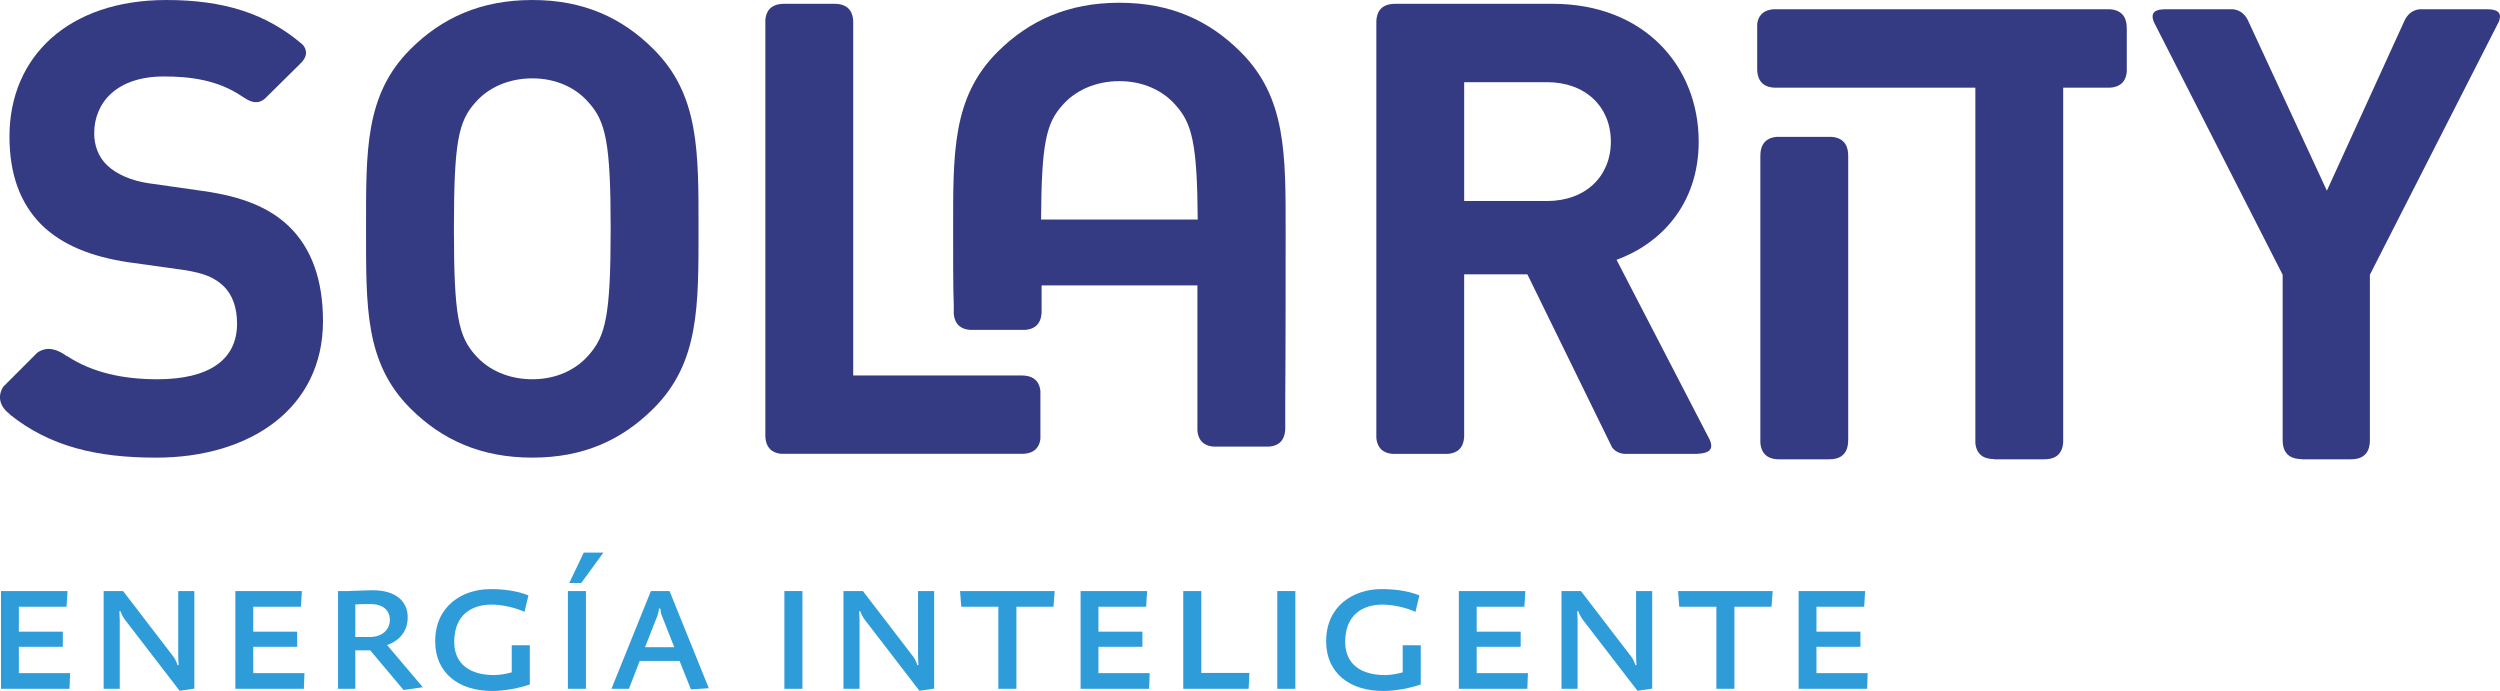 <?xml version="1.0" encoding="UTF-8" standalone="no"?>
<!-- Created with Inkscape (http://www.inkscape.org/) -->

<svg
   xmlns:dc="http://purl.org/dc/elements/1.1/"
   xmlns:cc="http://creativecommons.org/ns#"
   xmlns:rdf="http://www.w3.org/1999/02/22-rdf-syntax-ns#"
   xmlns:svg="http://www.w3.org/2000/svg"
   xmlns="http://www.w3.org/2000/svg"
   version="1.1"
   width="413.923"
   height="114.404"
   id="svg2"
   xml:space="preserve"><defs
     id="defs6"><clipPath
       id="clipPath16"><path
         d="M 0,612 792,612 792,0 0,0 0,612 z"
         id="path18" /></clipPath></defs><g
     transform="matrix(1.25,0,0,-1.25,-272.182,365.156)"
     id="g10"><g
       transform="translate(-12.836,29.339)"
       clip-path="url(#clipPath16)"
       id="g14"><g
         transform="translate(308.54,215.733)"
         id="g52"><path
           d="m 0,0 c -1.673,-1.925 -4.27,-3.182 -7.451,-3.182 -3.182,0 -5.861,1.257 -7.535,3.182 -2.26,2.51 -2.848,5.275 -2.848,16.745 0,11.471 0.588,14.233 2.848,16.742 1.674,1.929 4.353,3.186 7.535,3.186 3.181,0 5.778,-1.257 7.451,-3.186 C 2.26,30.978 2.928,28.216 2.928,16.745 2.928,5.275 2.26,2.51 0,0 m 8.622,40.522 c -4.185,4.188 -9.291,6.53 -16.073,6.53 -6.782,0 -11.973,-2.342 -16.158,-6.53 -6.029,-6.028 -5.864,-13.482 -5.864,-23.777 0,-10.301 -0.165,-17.752 5.864,-23.779 4.185,-4.186 9.376,-6.529 16.158,-6.529 6.782,0 11.888,2.343 16.073,6.529 6.029,6.027 5.944,13.478 5.944,23.779 0,10.295 0.085,17.749 -5.944,23.777"
           id="path54"
           style="fill:#343b82;fill-opacity:1;fill-rule:nonzero;stroke:none" /></g><g
         transform="translate(268.763,232.894)"
         id="g56"><path
           d="M 0,0 C -2.516,2.348 -5.947,3.854 -11.389,4.607 L -18.42,5.61 c -2.432,0.337 -4.357,1.257 -5.529,2.344 -1.253,1.175 -1.756,2.763 -1.756,4.273 0,4.099 3.013,7.535 9.21,7.535 3.333,0 7.085,-0.385 10.446,-2.682 l 0,0.003 c 0.628,-0.404 1.832,-1.288 3.002,-0.212 l 4.627,4.571 0.008,0.012 c 1.129,1.085 0.803,1.957 0.338,2.513 -4.848,4.17 -10.493,5.924 -18.086,5.924 -12.896,0 -20.766,-7.452 -20.766,-18.083 0,-5.026 1.426,-8.876 4.274,-11.724 2.677,-2.594 6.443,-4.184 11.55,-4.938 l 7.202,-1.003 c 2.761,-0.422 4.103,-1.006 5.275,-2.096 1.253,-1.172 1.844,-2.93 1.844,-5.024 0,-4.771 -3.688,-7.366 -10.551,-7.366 -4.418,0 -8.557,0.829 -11.968,3.077 l -0.012,-0.029 c -1.808,1.332 -3.073,1.082 -3.917,0.483 l -4.54,-4.543 c -0.573,-0.911 -0.77,-2.381 0.9,-3.618 l -0.029,-0.019 c 5.333,-4.276 11.544,-5.733 19.397,-5.733 12.476,0 22.103,6.53 22.103,18.086 C 4.602,-7.366 3.179,-3.013 0,0"
           id="path58"
           style="fill:#343b82;fill-opacity:1;fill-rule:nonzero;stroke:none" /></g><g
         transform="translate(475.383,242.184)"
         id="g60"><path
           d="m 0,0 c 0,0.934 -0.281,2.306 -2.16,2.472 l -7.309,0 C -11.348,2.306 -11.629,0.934 -11.629,0 l -0.004,-0.004 0,-38.044 c 0.155,-1.905 1.535,-2.19 2.475,-2.19 l 6.652,0 0,0.004 c 0.994,0 2.504,0.293 2.504,2.523 l 0.006,0 0,37.707 L 0,0 z"
           id="path62"
           style="fill:#343b82;fill-opacity:1;fill-rule:nonzero;stroke:none" /></g><g
         transform="translate(510.125,261.555)"
         id="g64"><path
           d="m 0,0 -44.677,0 c -1.535,-0.137 -2.004,-1.076 -2.117,-1.931 l 0,-6.141 c 0.094,-1.894 1.342,-2.27 2.289,-2.31 l 26.608,0 0,-47.083 c 0.184,-1.833 1.542,-2.112 2.465,-2.112 l 0.01,-0.032 6.678,0 0,0.004 c 0.955,0 2.379,0.291 2.482,2.299 l 0,46.924 6.155,0 c 0.912,0.038 2.095,0.393 2.269,2.103 l 0,5.807 -0.006,0 C 2.156,-1.538 1.879,-0.166 0,0"
           id="path66"
           style="fill:#343b82;fill-opacity:1;fill-rule:nonzero;stroke:none" /></g><g
         transform="translate(368.391,204.648)"
         id="g68"><path
           d="m 0,0 0,6.313 c -0.087,0.952 -0.564,2.092 -2.504,2.092 l -22.293,0 0,46.86 c -0.023,0.986 -0.384,2.364 -2.501,2.37 l -6.642,0 c -1.938,-0.006 -2.409,-1.158 -2.496,-2.109 l 0,-55.183 c 0.082,-1.797 1.205,-2.243 2.128,-2.318 l 31.993,0 C -0.599,-1.905 -0.11,-0.896 0,0"
           id="path70"
           style="fill:#343b82;fill-opacity:1;fill-rule:nonzero;stroke:none" /></g><g
         transform="translate(435.49,236.16)"
         id="g72"><path
           d="m 0,0 -10.971,0 0,15.742 10.971,0 c 5.107,0 8.457,-3.265 8.457,-7.872 C 8.457,3.27 5.107,0 0,0 M 21.57,-31.652 9.211,-7.785 c 5.775,2.094 10.881,7.285 10.881,15.655 0,9.964 -7.199,18.252 -19.338,18.252 l -20.859,0 c -2.073,-0.006 -2.459,-1.323 -2.5,-2.306 l 0,-55.192 c 0.156,-1.62 1.218,-2.038 2.105,-2.111 l 7.406,0 c 0.926,0.075 2.039,0.514 2.123,2.3 l 0,21.474 8.373,0 11.229,-22.937 c 0.328,-0.424 0.838,-0.77 1.598,-0.837 l 9.636,0 c 1.838,0.067 2.164,0.735 1.705,1.835"
           id="path74"
           style="fill:#343b82;fill-opacity:1;fill-rule:nonzero;stroke:none" /></g><g
         transform="translate(526.406,261.555)"
         id="g76"><path
           d="m 0,0 -9.16,0 c -1.758,-0.043 -1.674,-0.93 -1.377,-1.681 l 17.062,-33.481 0,-21.92 c 0.016,-2.198 1.51,-2.495 2.502,-2.495 l 0.006,-0.032 6.543,0 0,0.004 c 0.992,0 2.502,0.293 2.502,2.523 l 0,21.92 17.096,33.551 c 0.273,0.739 0.301,1.57 -1.405,1.611 L 24.611,0 C 23.906,-0.107 23.219,-0.439 22.719,-1.39 L 12.383,-24.027 1.896,-1.398 C 1.396,-0.441 0.709,-0.107 0,0"
           id="path78"
           style="fill:#343b82;fill-opacity:1;fill-rule:nonzero;stroke:none" /></g><g
         transform="translate(368.476,233.712)"
         id="g80"><path
           d="m 0,0 c 0.058,10.124 0.689,12.759 2.838,15.146 1.676,1.925 4.355,3.181 7.537,3.181 3.182,0 5.777,-1.256 7.451,-3.181 C 19.977,12.759 20.687,10.124 20.75,0 L 0,0 z m 26.449,22.179 c -4.185,4.187 -9.291,6.531 -16.074,6.531 -6.781,0 -11.975,-2.344 -16.156,-6.531 -6.033,-6.027 -5.864,-13.478 -5.864,-23.776 0,-2.62 -0.011,-7.302 0.076,-9.576 l 0.005,0 0,-1.33 c 0.158,-1.619 1.216,-2.038 2.106,-2.111 l 7.404,0 c 0.925,0.076 2.039,0.521 2.126,2.304 l 0,3.58 20.637,0 0,-19.242 c 0.16,-1.619 1.219,-2.038 2.107,-2.107 l 7.406,0 c 0.925,0.072 2.039,0.515 2.123,2.301 l 0,3.832 c 0.052,6.162 0.051,20.191 0.051,22.349 0,10.298 0.083,17.749 -5.947,23.776"
           id="path82"
           style="fill:#343b82;fill-opacity:1;fill-rule:nonzero;stroke:none" /></g><g
         transform="translate(239.787,171.549)"
         id="g84"><path
           d="m 0,0 -9.074,0 0,12.948 8.814,0 -0.131,-2.08 -6.318,0 0,-3.302 5.824,0 0,-2.002 -5.824,0 0,-3.484 6.787,0 L 0,0 z"
           id="path86"
           style="fill:#2e9cd8;fill-opacity:1;fill-rule:nonzero;stroke:none" /></g><g
         transform="translate(254.373,171.289)"
         id="g88"><path
           d="m 0,0 -7.203,9.36 c -0.26,0.338 -0.494,0.78 -0.624,1.17 l -0.155,0 c 0.025,-0.338 0.051,-0.884 0.051,-1.118 l 0,-9.152 -2.132,0 0,12.948 2.575,0 6.603,-8.606 c 0.26,-0.338 0.469,-0.728 0.599,-1.197 l 0.155,0 C -0.156,3.77 -0.183,4.29 -0.183,4.628 l 0,8.58 2.132,0 0,-12.923 L 0,0 z"
           id="path90"
           style="fill:#2e9cd8;fill-opacity:1;fill-rule:nonzero;stroke:none" /></g><g
         transform="translate(270.831,171.549)"
         id="g92"><path
           d="m 0,0 -9.074,0 0,12.948 8.813,0 -0.13,-2.08 -6.317,0 0,-3.302 5.824,0 0,-2.002 -5.824,0 0,-3.484 6.786,0 L 0,0 z"
           id="path94"
           style="fill:#2e9cd8;fill-opacity:1;fill-rule:nonzero;stroke:none" /></g><g
         transform="translate(279.592,182.781)"
         id="g96"><path
           d="m 0,0 c -0.468,0 -1.56,-0.026 -1.949,-0.052 l 0,-4.316 1.949,0 c 1.56,0 2.627,0.935 2.627,2.262 C 2.627,-0.754 1.639,0 0,0 m 4.446,-11.389 -4.42,5.252 -1.975,0 0,-5.095 -2.288,0 0,12.948 1.299,0 c 0.651,0 2.184,0.104 3.329,0.104 2.782,0 4.601,-1.274 4.601,-3.589 0,-1.767 -1.014,-3.067 -2.729,-3.666 l 4.732,-5.589 -2.549,-0.365 z"
           id="path98"
           style="fill:#2e9cd8;fill-opacity:1;fill-rule:nonzero;stroke:none" /></g><g
         transform="translate(300.756,177.321)"
         id="g100"><path
           d="m 0,0 0,-5.2 c -1.3,-0.443 -3.275,-0.859 -4.966,-0.859 -4.524,0 -7.566,2.445 -7.566,6.579 0,4.654 3.562,6.916 7.358,6.916 1.612,0 3.458,-0.209 4.992,-0.832 L -0.701,4.42 c -1.223,0.572 -3.017,0.962 -4.369,0.962 -2.626,0 -4.94,-1.353 -4.94,-4.941 0,-2.99 2.158,-4.393 5.278,-4.393 0.858,0 1.82,0.208 2.34,0.363 L -2.392,0 0,0 z"
           id="path102"
           style="fill:#2e9cd8;fill-opacity:1;fill-rule:nonzero;stroke:none" /></g><g
         transform="translate(307.568,185.564)"
         id="g104"><path
           d="m 0,0 -1.586,0 1.924,4.03 2.6,0 L 0,0 z m -1.768,-1.066 2.392,0 0,-12.948 -2.392,0 0,12.948 z"
           id="path106"
           style="fill:#2e9cd8;fill-opacity:1;fill-rule:nonzero;stroke:none" /></g><g
         transform="translate(318.254,181.221)"
         id="g108"><path
           d="m 0,0 c -0.105,0.234 -0.182,0.599 -0.208,0.962 l -0.183,0 C -0.416,0.599 -0.494,0.261 -0.598,0 l -1.638,-4.16 3.874,0 L 0,0 z m 3.848,-9.75 -1.508,3.77 -5.279,0 -1.429,-3.692 -2.315,0 5.227,12.948 2.47,0 5.2,-12.87 -2.366,-0.156 z"
           id="path110"
           style="fill:#2e9cd8;fill-opacity:1;fill-rule:nonzero;stroke:none" /></g><path
         d="m 334.478,184.497 2.392,0 0,-12.948 -2.392,0 0,12.948 z"
         id="path112"
         style="fill:#2e9cd8;fill-opacity:1;fill-rule:nonzero;stroke:none" /><g
         transform="translate(352.365,171.289)"
         id="g114"><path
           d="m 0,0 -7.202,9.36 c -0.26,0.338 -0.493,0.78 -0.624,1.17 l -0.155,0 C -7.956,10.192 -7.93,9.646 -7.93,9.412 l 0,-9.152 -2.132,0 0,12.948 2.574,0 6.604,-8.606 c 0.261,-0.338 0.468,-0.728 0.599,-1.197 l 0.155,0 C -0.155,3.77 -0.182,4.29 -0.182,4.628 l 0,8.58 2.132,0 0,-12.923 L 0,0 z"
           id="path116"
           style="fill:#2e9cd8;fill-opacity:1;fill-rule:nonzero;stroke:none" /></g><g
         transform="translate(370.124,182.417)"
         id="g118"><path
           d="m 0,0 -4.914,0 0,-10.868 -2.393,0 0,10.868 -4.914,0 -0.155,2.08 12.532,0 L 0,0 z"
           id="path120"
           style="fill:#2e9cd8;fill-opacity:1;fill-rule:nonzero;stroke:none" /></g><g
         transform="translate(382.785,171.549)"
         id="g122"><path
           d="m 0,0 -9.074,0 0,12.948 8.814,0 -0.131,-2.08 -6.318,0 0,-3.302 5.824,0 0,-2.002 -5.824,0 0,-3.484 6.787,0 L 0,0 z"
           id="path124"
           style="fill:#2e9cd8;fill-opacity:1;fill-rule:nonzero;stroke:none" /></g><g
         transform="translate(395.967,171.549)"
         id="g126"><path
           d="m 0,0 -8.658,0 0,12.948 2.391,0 0,-10.843 6.37,0 L 0,0 z"
           id="path128"
           style="fill:#2e9cd8;fill-opacity:1;fill-rule:nonzero;stroke:none" /></g><path
         d="m 399.763,184.497 2.392,0 0,-12.948 -2.392,0 0,12.948 z"
         id="path130"
         style="fill:#2e9cd8;fill-opacity:1;fill-rule:nonzero;stroke:none" /><g
         transform="translate(418.768,177.321)"
         id="g132"><path
           d="m 0,0 0,-5.2 c -1.3,-0.443 -3.275,-0.859 -4.966,-0.859 -4.524,0 -7.566,2.445 -7.566,6.579 0,4.654 3.562,6.916 7.358,6.916 1.613,0 3.458,-0.209 4.992,-0.832 L -0.701,4.42 c -1.223,0.572 -3.017,0.962 -4.369,0.962 -2.626,0 -4.94,-1.353 -4.94,-4.941 0,-2.99 2.158,-4.393 5.279,-4.393 0.857,0 1.819,0.208 2.339,0.363 L -2.392,0 0,0 z"
           id="path134"
           style="fill:#2e9cd8;fill-opacity:1;fill-rule:nonzero;stroke:none" /></g><g
         transform="translate(432.886,171.549)"
         id="g136"><path
           d="m 0,0 -9.074,0 0,12.948 8.813,0 -0.13,-2.08 -6.317,0 0,-3.302 5.824,0 0,-2.002 -5.824,0 0,-3.484 6.786,0 L 0,0 z"
           id="path138"
           style="fill:#2e9cd8;fill-opacity:1;fill-rule:nonzero;stroke:none" /></g><g
         transform="translate(447.473,171.289)"
         id="g140"><path
           d="m 0,0 -7.203,9.36 c -0.26,0.338 -0.494,0.78 -0.624,1.17 l -0.155,0 c 0.025,-0.338 0.051,-0.884 0.051,-1.118 l 0,-9.152 -2.132,0 0,12.948 2.575,0 6.603,-8.606 c 0.26,-0.338 0.469,-0.728 0.599,-1.197 l 0.155,0 C -0.156,3.77 -0.183,4.29 -0.183,4.628 l 0,8.58 2.132,0 0,-12.923 L 0,0 z"
           id="path142"
           style="fill:#2e9cd8;fill-opacity:1;fill-rule:nonzero;stroke:none" /></g><g
         transform="translate(465.229,182.417)"
         id="g144"><path
           d="m 0,0 -4.914,0 0,-10.868 -2.393,0 0,10.868 -4.914,0 -0.155,2.08 12.532,0 L 0,0 z"
           id="path146"
           style="fill:#2e9cd8;fill-opacity:1;fill-rule:nonzero;stroke:none" /></g><g
         transform="translate(477.891,171.549)"
         id="g148"><path
           d="m 0,0 -9.074,0 0,12.948 8.814,0 -0.131,-2.08 -6.318,0 0,-3.302 5.824,0 0,-2.002 -5.824,0 0,-3.484 6.787,0 L 0,0 z"
           id="path150"
           style="fill:#2e9cd8;fill-opacity:1;fill-rule:nonzero;stroke:none" /></g></g></g></svg>